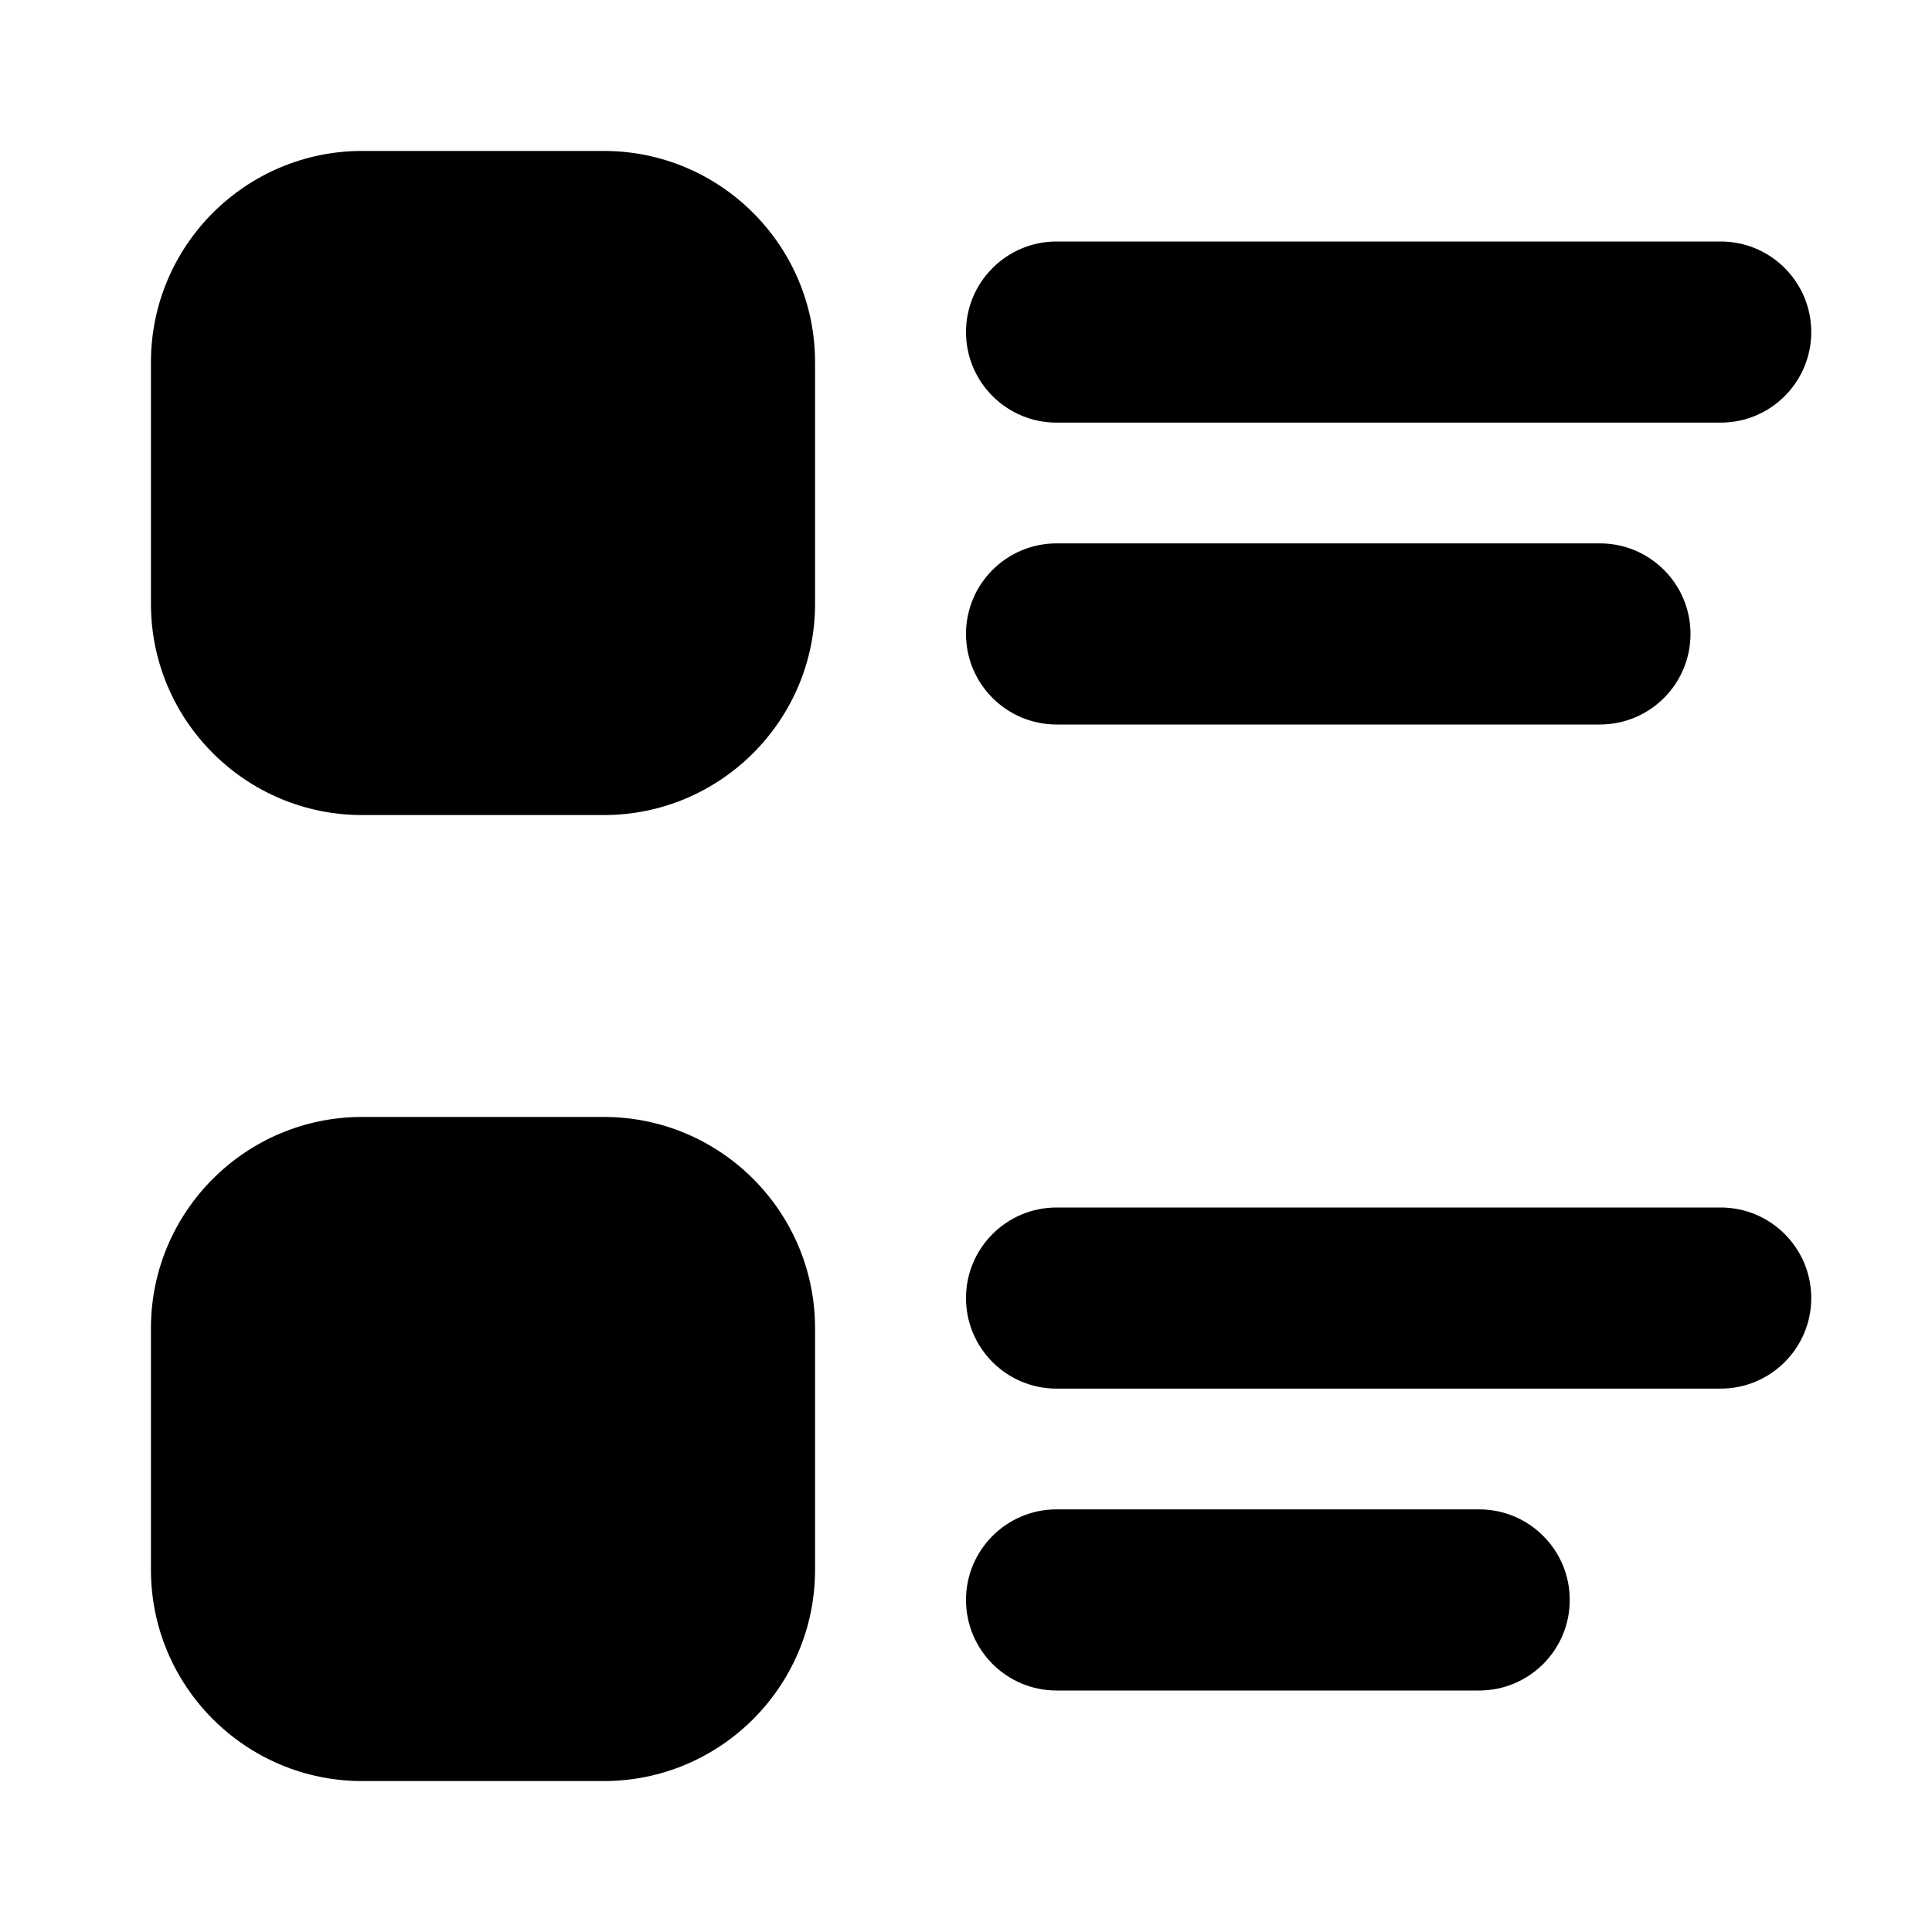 <svg xmlns="http://www.w3.org/2000/svg" viewBox="0 0 16 16"><path d="M3 1.25c-.966 0-1.75.784-1.75 1.75v2c0 .966.784 1.75 1.75 1.75h2c.966 0 1.75-.784 1.75-1.75v-2c0-.966-.784-1.75-1.75-1.75h-2Z"/><path d="M3 9.25c-.966 0-1.75.784-1.75 1.75v2c0 .966.784 1.75 1.75 1.75h2c.966 0 1.75-.784 1.75-1.75v-2c0-.966-.784-1.75-1.75-1.75h-2Z"/><path d="M8 2.75c0-.414.336-.75.75-.75h5.5c.414 0 .75.336.75.75s-.336.75-.75.75h-5.5c-.414 0-.75-.336-.75-.75Z"/><path d="M8.75 4.5c-.414 0-.75.336-.75.75s.336.75.75.75h4.5c.414 0 .75-.336.75-.75s-.336-.75-.75-.75h-4.5Z"/><path d="M8 10.75c0-.414.336-.75.75-.75h5.5c.414 0 .75.336.75.75s-.336.75-.75.75h-5.5c-.414 0-.75-.336-.75-.75Z"/><path d="M8.75 12.5c-.414 0-.75.336-.75.75s.336.75.75.75h3.5c.414 0 .75-.336.75-.75s-.336-.75-.75-.75h-3.5Z"/></svg>